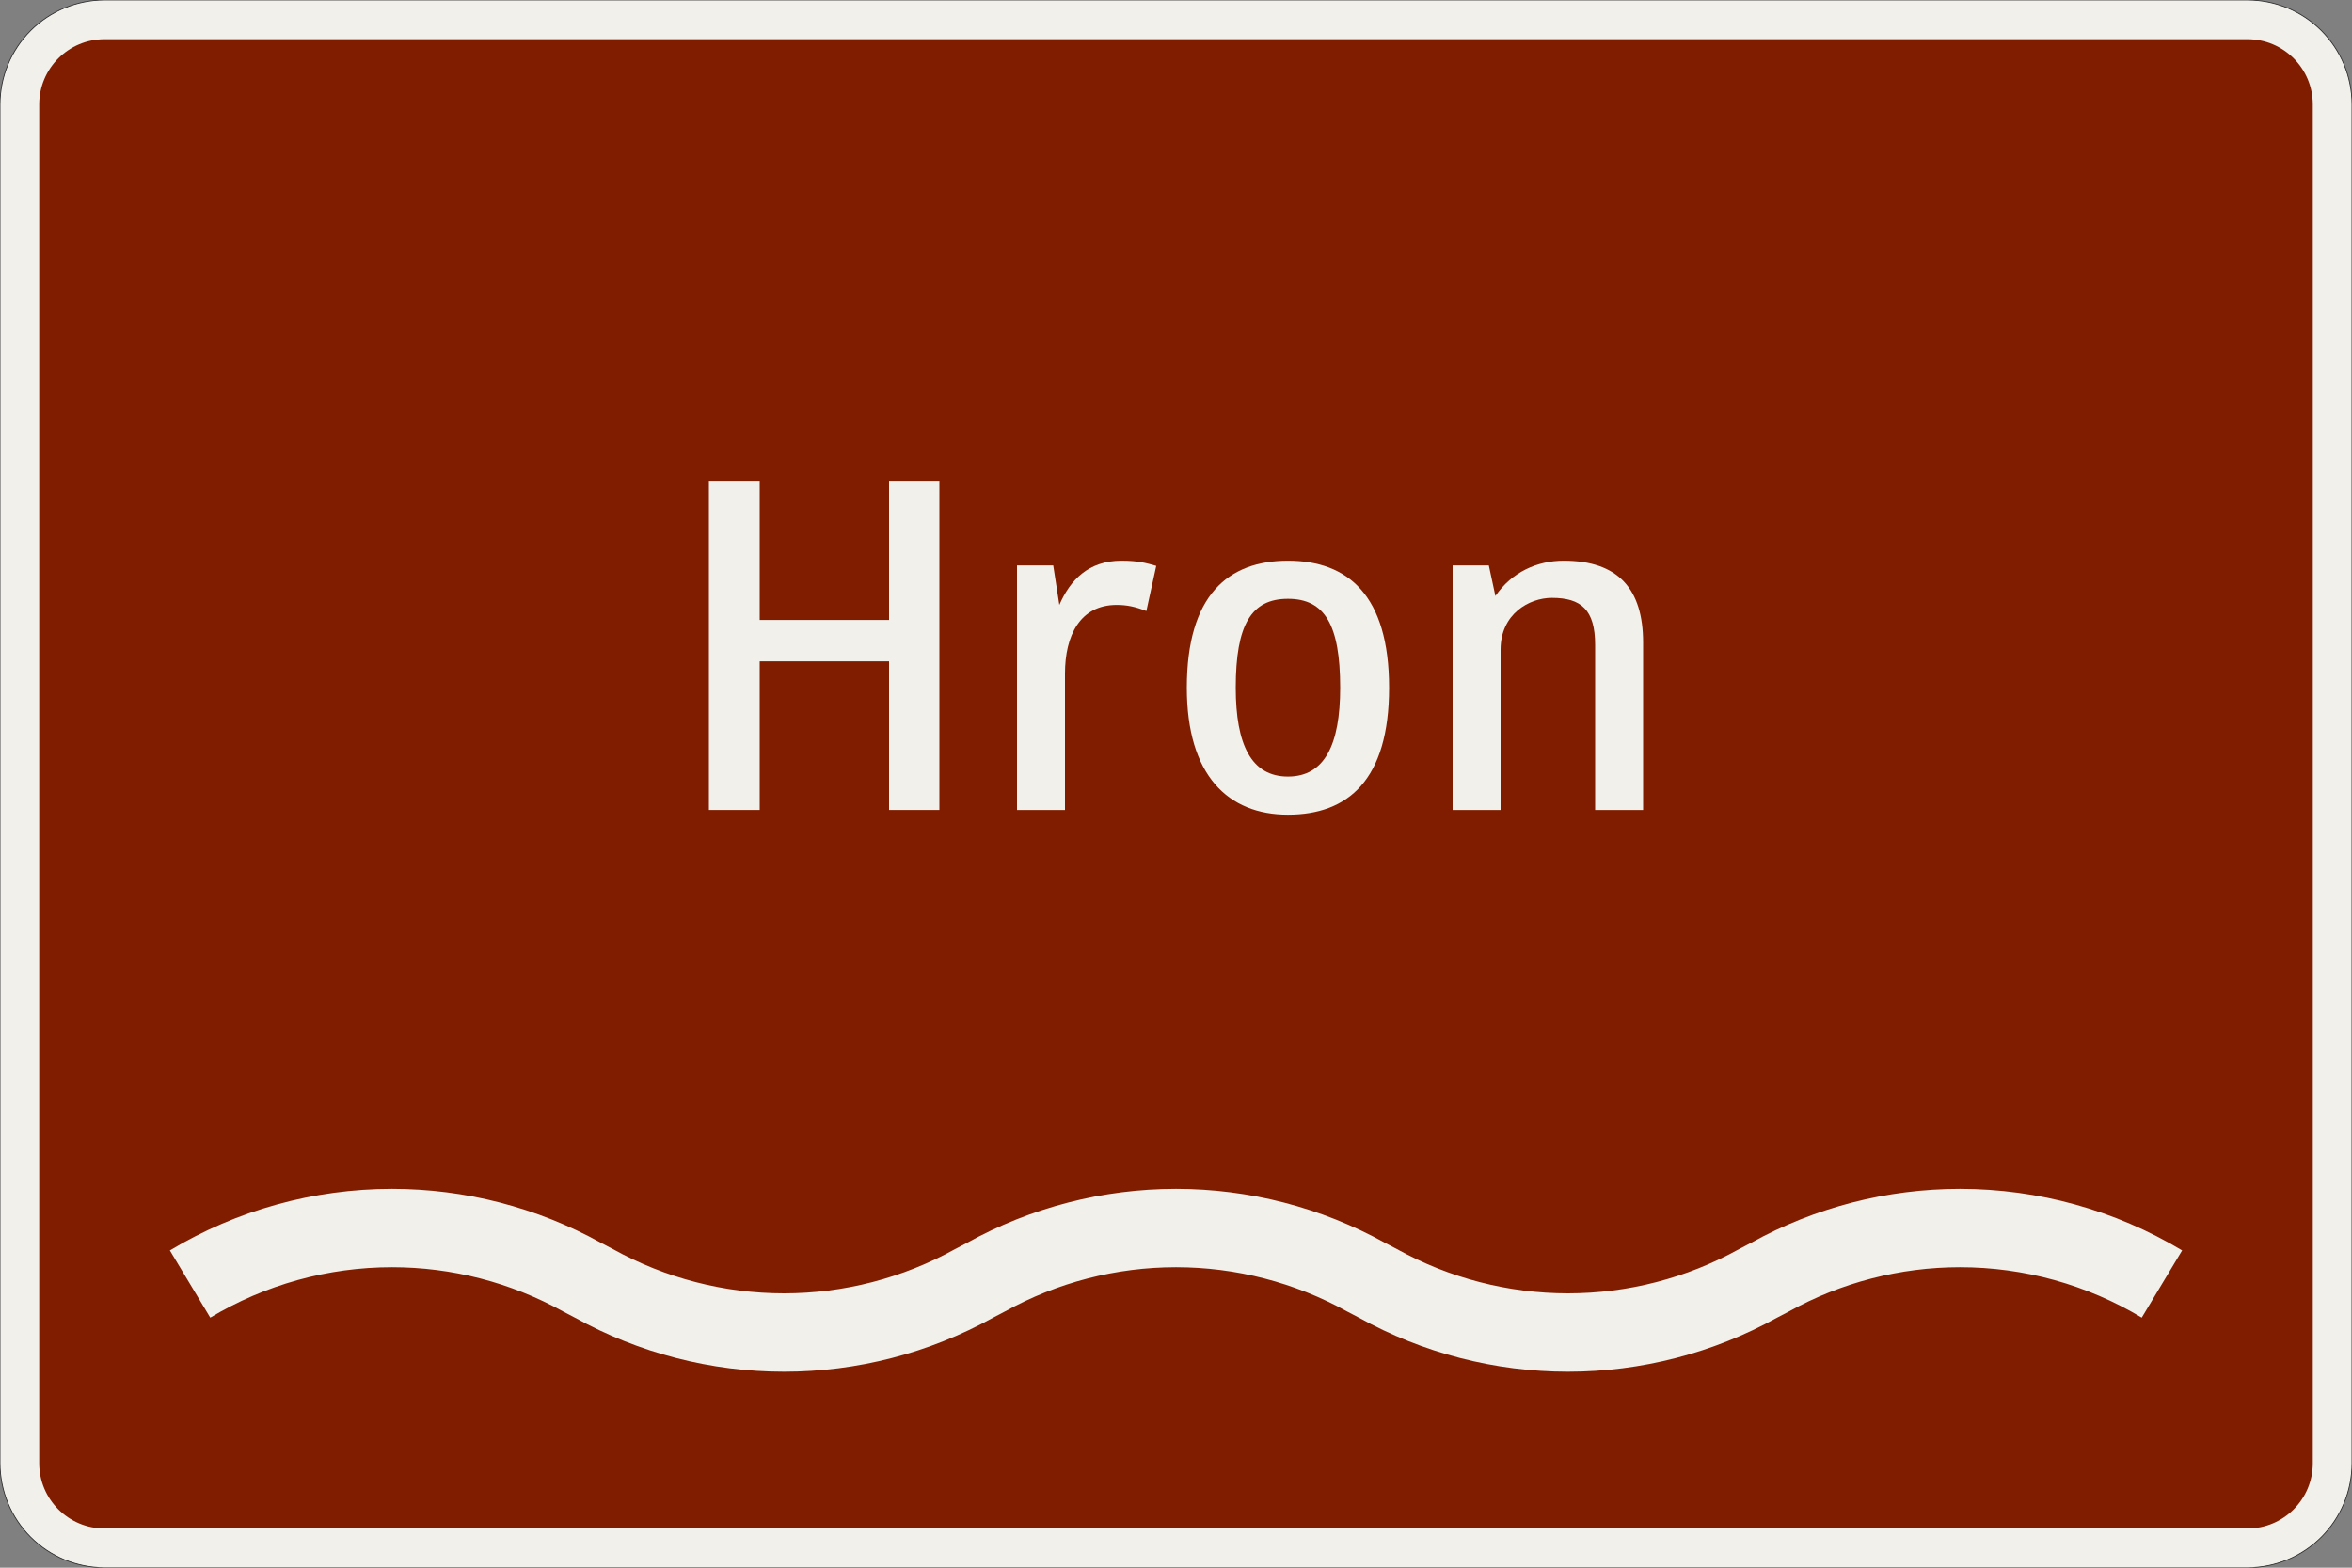 <?xml version="1.0" encoding="UTF-8"?>
<svg xmlns="http://www.w3.org/2000/svg" xmlns:xlink="http://www.w3.org/1999/xlink" width="900mm" height="600mm" viewBox="0 0 9000 6000" version="1.1">
<rect x="0" y="0" width="9000" height="6000" fill="#808080" stroke="none"/>
<defs>
<g>
<symbol overflow="visible" id="glyph0-0">
<path style="stroke:none;" d="M 144 0 L 864 0 L 864 -1260 L 144 -1260 Z M 300.594 -156.594 L 300.594 -1103.406 L 707.406 -1103.406 L 707.406 -156.594 Z M 300.594 -156.594 "/>
</symbol>
<symbol overflow="visible" id="glyph0-1">
<path style="stroke:none;" d="M 1035 0 L 1035 -1260 L 842.406 -1260 L 842.406 -727.203 L 347.406 -727.203 L 347.406 -1260 L 153 -1260 L 153 0 L 347.406 0 L 347.406 -568.797 L 842.406 -568.797 L 842.406 0 Z M 1035 0 "/>
</symbol>
<symbol overflow="visible" id="glyph0-2">
<path style="stroke:none;" d="M 525.594 -784.797 C 565.203 -784.797 597.594 -777.594 639 -761.406 L 676.797 -934.203 C 639 -945 608.406 -954 543.594 -954 C 417.594 -954 347.406 -880.203 306 -784.797 L 282.594 -936 L 144 -936 L 144 0 L 327.594 0 L 327.594 -522 C 327.594 -667.797 385.203 -784.797 525.594 -784.797 Z M 525.594 -784.797 "/>
</symbol>
<symbol overflow="visible" id="glyph0-3">
<path style="stroke:none;" d="M 486 18 C 714.594 18 873 -113.406 873 -468 C 873 -822.594 714.594 -954 486 -954 C 257.406 -954 99 -822.594 99 -468 C 99 -131.406 257.406 18 486 18 Z M 486 -808.203 C 626.406 -808.203 685.797 -709.203 685.797 -468 C 685.797 -250.203 626.406 -127.797 486 -127.797 C 345.594 -127.797 286.203 -250.203 286.203 -468 C 286.203 -709.203 345.594 -808.203 486 -808.203 Z M 486 -808.203 "/>
</symbol>
<symbol overflow="visible" id="glyph0-4">
<path style="stroke:none;" d="M 873 0 L 873 -640.797 C 873 -846 777.594 -954 568.797 -954 C 468 -954 370.797 -910.797 307.797 -819 L 282.594 -936 L 144 -936 L 144 0 L 327.594 0 L 327.594 -613.797 C 327.594 -750.594 437.406 -811.797 523.797 -811.797 C 635.406 -811.797 689.406 -766.797 689.406 -631.797 L 689.406 0 Z M 873 0 "/>
</symbol>
</g>
</defs>
<g id="surface876">
<path style="fill-rule:evenodd;fill:rgb(94.51%,94.118%,91.765%);fill-opacity:1;stroke-width:0.3;stroke-linecap:butt;stroke-linejoin:miter;stroke:rgb(16.471%,16.078%,16.471%);stroke-opacity:1;stroke-miterlimit:3;" d="M -410 -300 C -420.609 -300 -430.783 -295.786 -438.284 -288.284 C -445.786 -280.783 -450 -270.609 -450 -260 L -450 260 C -450 270.609 -445.786 280.783 -438.284 288.284 C -430.783 295.786 -420.609 300 -410 300 L 410 300 C 420.609 300 430.783 295.786 438.284 288.284 C 445.786 280.783 450 270.609 450 260 L 450 -260 C 450 -270.609 445.786 -280.783 438.284 -288.284 C 430.783 -295.786 420.609 -300 410 -300 L -410 -300 " transform="matrix(10,0,0,-10,4500,3000)"/>
<path style=" stroke:none;fill-rule:evenodd;fill:rgb(50.196%,11.373%,0%);fill-opacity:1;" d="M 400 5850 C 261.93 5850 150 5738.07 150 5600 L 150 400 C 150 261.93 261.93 150 400 150 L 8600 150 C 8738.07 150 8850 261.93 8850 400 L 8850 5600 C 8850 5738.07 8738.07 5850 8600 5850 L 400 5850 "/>
<g style="fill:rgb(94.51%,94.118%,91.765%);fill-opacity:1;">
  <use xlink:href="#glyph0-1" x="2559.602" y="3100"/>
  <use xlink:href="#glyph0-2" x="3747.602" y="3100"/>
  <use xlink:href="#glyph0-3" x="4442.402" y="3100"/>
  <use xlink:href="#glyph0-4" x="5414.402" y="3100"/>
</g>
<path style=" stroke:none;fill-rule:evenodd;fill:rgb(94.51%,94.118%,91.765%);fill-opacity:1;" d="M 650 4785.785 C 906.684 4631.508 1200.52 4550 1500 4550 C 1779.875 4550 2055.152 4621.191 2299.938 4756.879 L 2345.508 4780.738 C 2545.785 4891.754 2771.012 4950 3000 4950 C 3228.988 4950 3454.215 4891.754 3654.492 4780.738 L 3700.062 4756.879 C 3944.848 4621.191 4220.125 4550 4500 4550 C 4779.875 4550 5055.152 4621.191 5299.938 4756.879 L 5345.508 4780.738 C 5545.785 4891.754 5771.012 4950 6000 4950 C 6228.988 4950 6454.215 4891.754 6654.492 4780.738 L 6700.062 4756.879 C 6944.848 4621.191 7220.125 4550 7500 4550 C 7799.48 4550 8093.316 4631.508 8350 4785.785 L 8195.453 5042.918 C 7985.441 4916.688 7745.031 4850 7500 4850 C 7271.012 4850 7045.785 4908.246 6845.508 5019.262 L 6799.938 5043.121 C 6555.152 5178.809 6279.875 5250 6000 5250 C 5720.125 5250 5444.848 5178.809 5200.062 5043.121 L 5154.492 5019.262 C 4954.215 4908.246 4728.988 4850 4500 4850 C 4271.012 4850 4045.785 4908.246 3845.508 5019.262 L 3799.938 5043.121 C 3555.152 5178.809 3279.875 5250 3000 5250 C 2720.125 5250 2444.848 5178.809 2200.062 5043.121 L 2154.492 5019.262 C 1954.215 4908.246 1728.988 4850 1500 4850 C 1254.969 4850 1014.559 4916.688 804.547 5042.918 L 650 4785.785 "/>
</g>
</svg>
